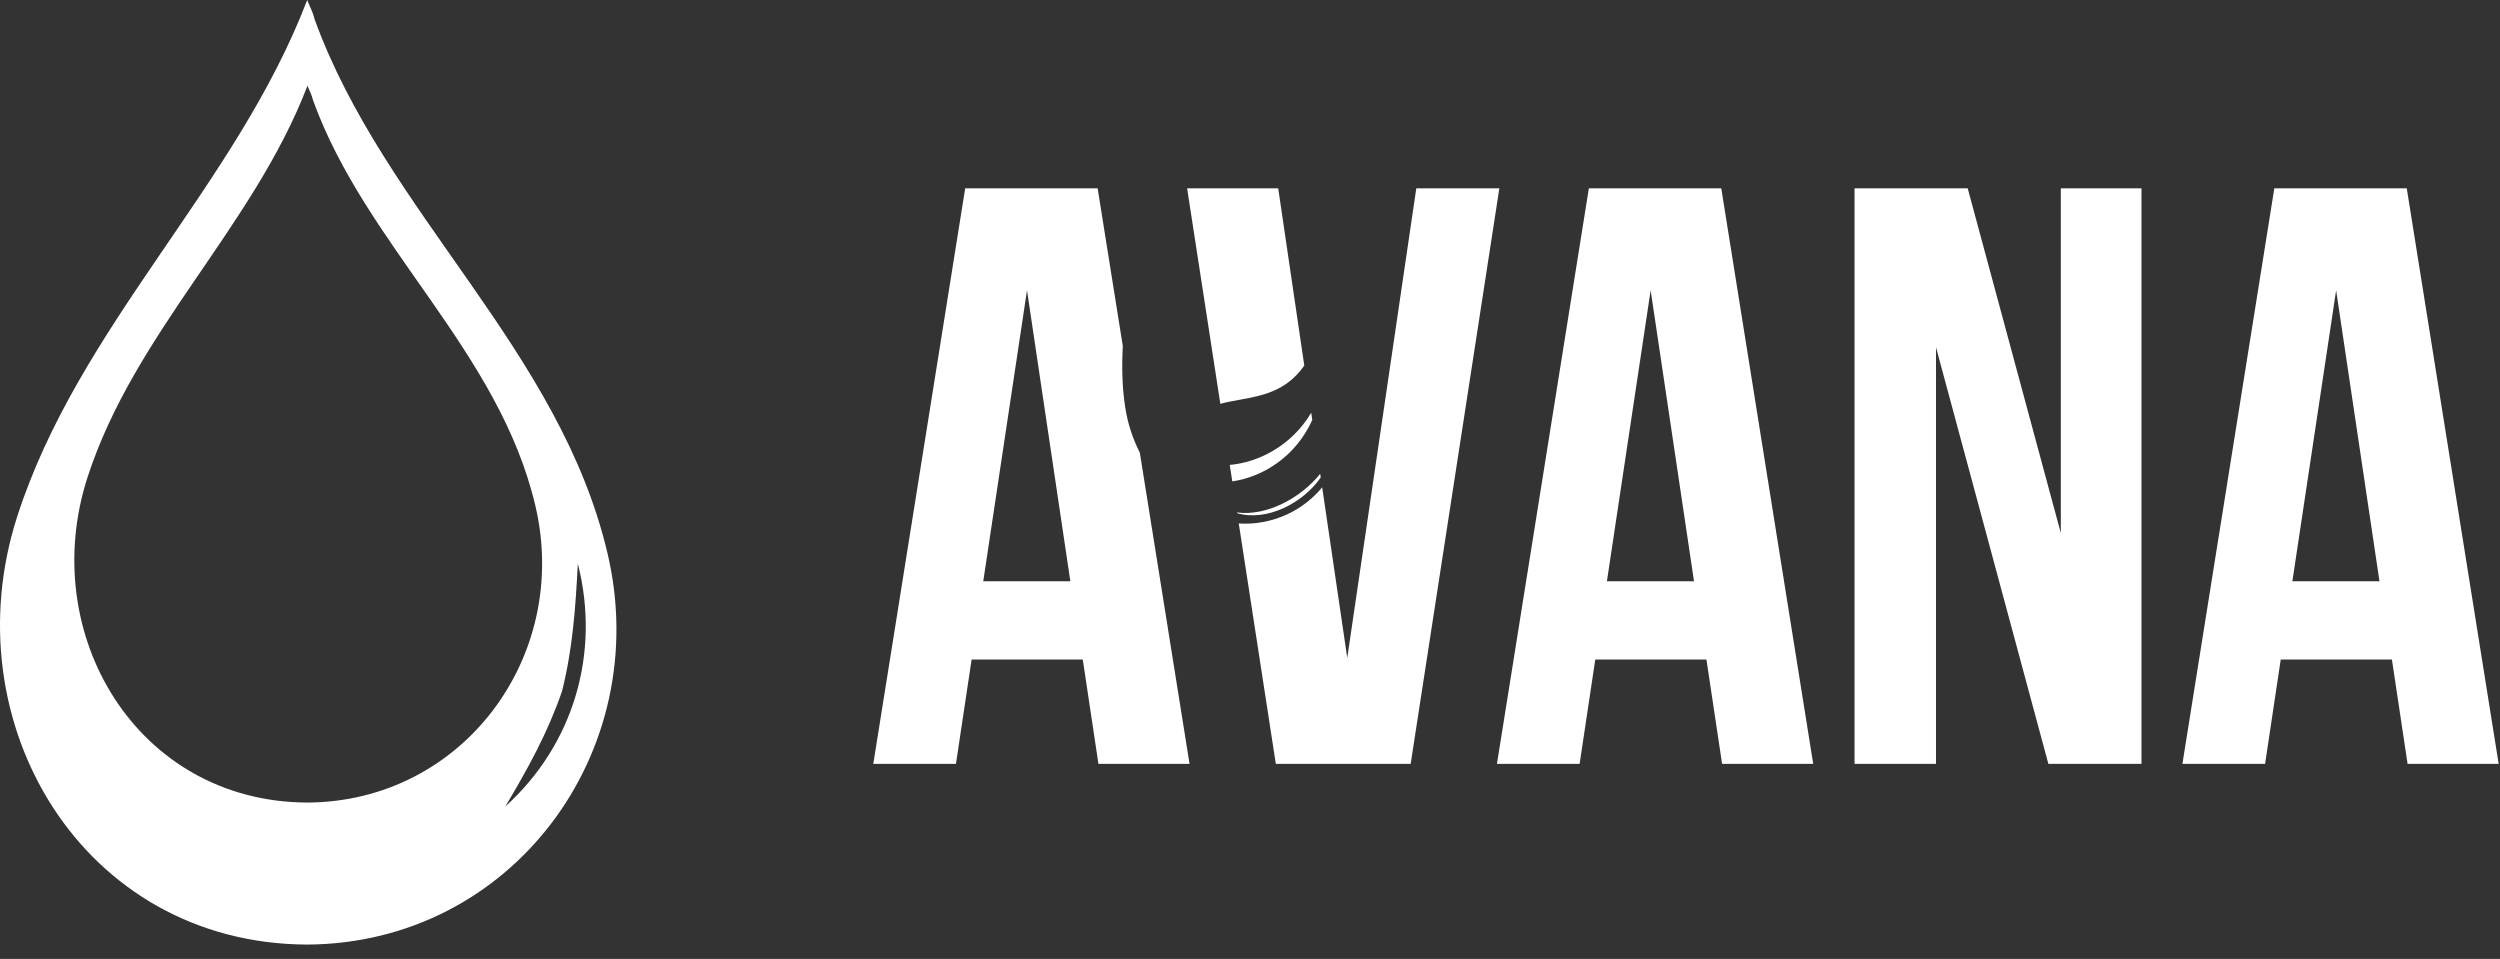 <svg width="146" height="56" viewBox="0 0 146 56" fill="none" xmlns="http://www.w3.org/2000/svg">
<rect x="0" y="0" width="146" height="56" fill="#333333" stroke="none"/>
<path fill-rule="evenodd" clip-rule="evenodd" d="M65.572 20.209C65.509 21.387 65.526 22.572 65.71 23.773C65.855 24.725 66.151 25.622 66.566 26.434L69.469 44.609H64.148L63.234 38.516H56.742L55.828 44.609H51L56.367 11H64.102L65.572 20.209ZM72.245 29.928L72.252 29.97C73.961 30.471 76.081 29.402 77.13 27.884L77.099 27.669C75.971 29.085 73.972 30.156 72.245 29.928ZM76.637 24.526C75.668 26.672 73.752 27.855 71.965 28.112L71.817 27.15C73.435 27.015 75.412 26.07 76.575 24.102L76.637 24.526ZM76.17 21.349C75.123 22.852 73.705 23.109 72.38 23.349C71.998 23.418 71.623 23.486 71.267 23.582L69.328 11H74.648L76.17 21.349ZM77.215 28.459L78.68 38.422L82.711 11H87.562L82.383 44.609H74.508L72.344 30.57C73.278 30.632 74.241 30.468 75.187 30.032C76.003 29.646 76.681 29.106 77.215 28.459ZM62.508 33.945H57.422L59.977 16.953L62.508 33.945ZM92.789 11L87.422 44.609H92.25L93.164 38.516H99.656L100.57 44.609H105.891L100.523 11H92.789ZM98.93 33.945H93.844L96.398 16.953L98.93 33.945ZM108.305 11V44.609H113.062V20.281L119.625 44.609H125.062V11H120.352V31.133L114.914 11H108.305ZM132.82 11L127.453 44.609H132.281L133.195 38.516H139.688L140.602 44.609H145.922L140.555 11H132.82ZM138.961 33.945H133.875L136.43 16.953L138.961 33.945Z" fill="#FFFFFF"/>
<path d="M29.513 47.096C30.825 44.891 31.981 42.81 32.823 40.365C33.451 37.86 33.611 35.475 33.745 32.917C35.077 38.123 33.505 43.489 29.513 47.096ZM17.956 46.87C7.968 46.831 2.172 37.006 5.101 27.907C7.825 19.443 14.803 13.254 17.955 5.008C18.061 5.283 18.22 5.567 18.28 5.854C21.378 14.408 29.173 20.507 31.278 29.591C33.304 38.335 27.035 46.818 17.956 46.87ZM35.497 32.394C32.723 20.425 22.452 12.387 18.369 1.115C18.289 0.737 18.08 0.363 17.941 5.34058e-05C13.787 10.866 4.592 19.022 1.002 30.175C-2.857 42.165 4.78 55.112 17.942 55.163C29.905 55.095 38.167 43.916 35.497 32.394Z" fill="#FFFFFF"/>
</svg>
